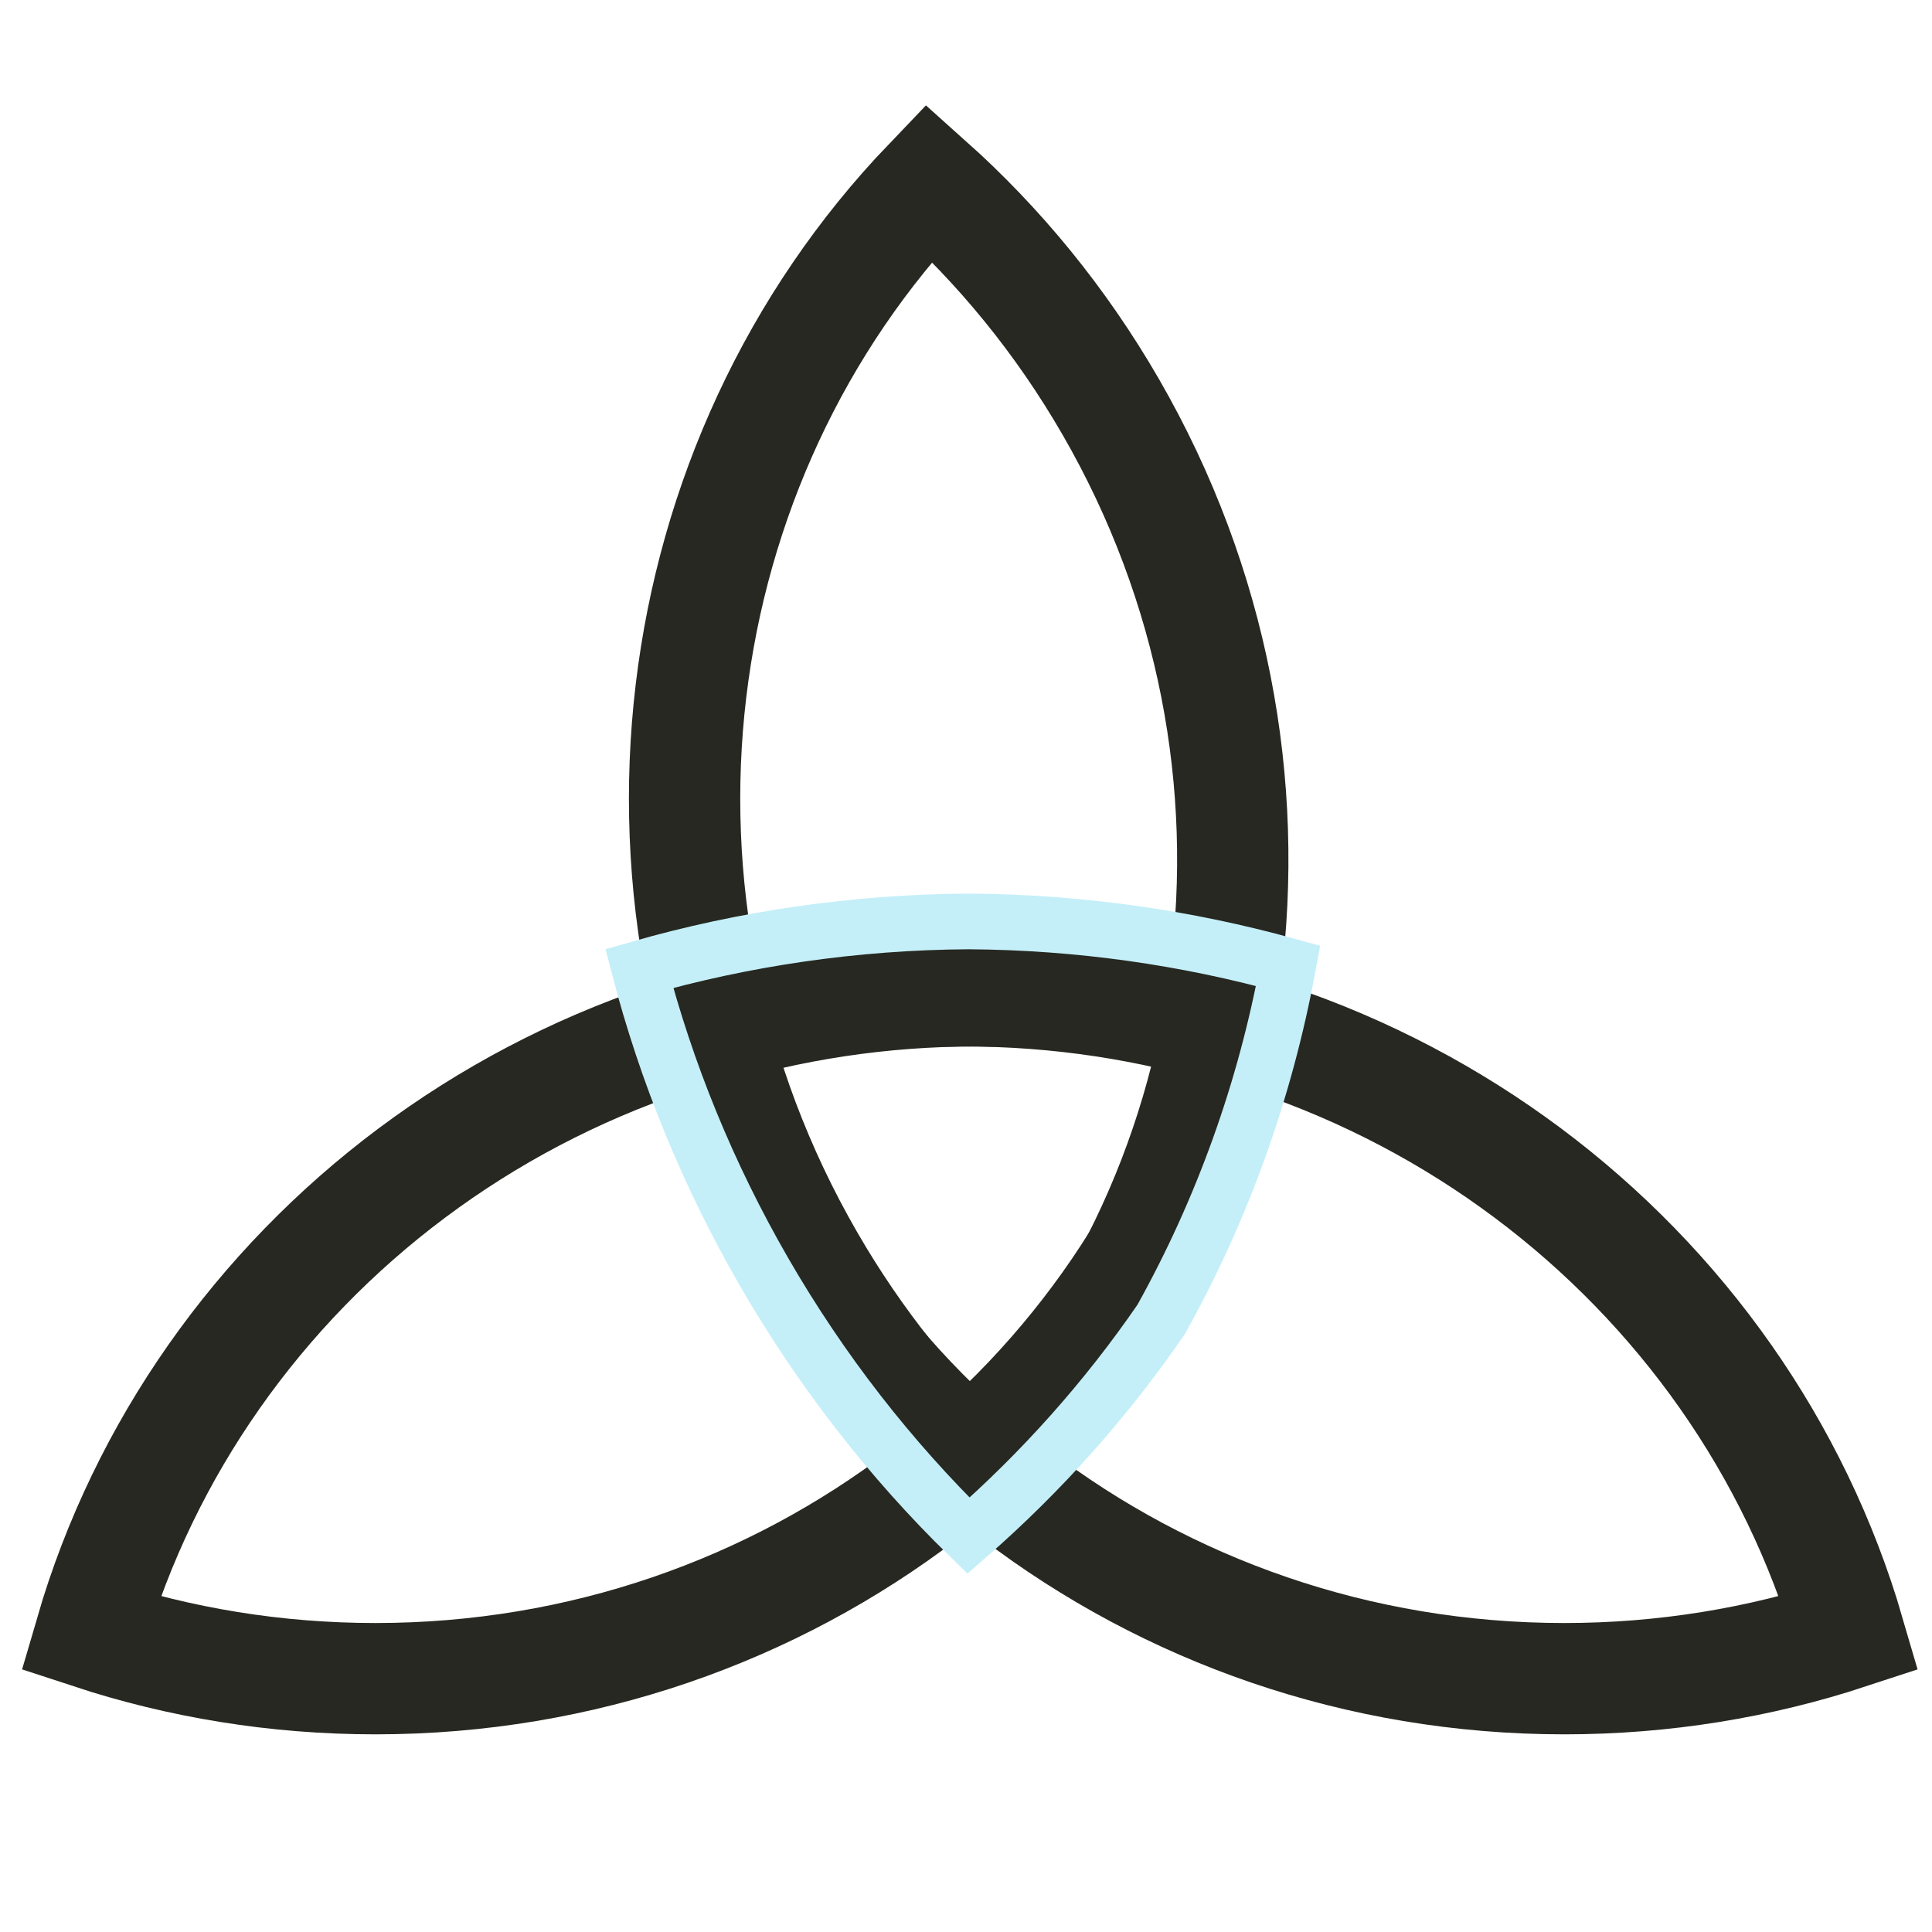 <?xml version="1.0" encoding="UTF-8" standalone="no"?>
<svg width="128px" height="128px" viewBox="0 0 128 128" version="1.1" xmlns="http://www.w3.org/2000/svg" xmlns:xlink="http://www.w3.org/1999/xlink">
    <!-- Generator: Sketch 3.8.3 (29802) - http://www.bohemiancoding.com/sketch -->
    <title>128x128</title>
    <desc>Created with Sketch.</desc>
    <defs></defs>
    <g id="Home" stroke="none" stroke-width="1" fill="none" fill-rule="evenodd">
        <g id="128x128">
            <path d="M24.874,111.217 C18.274,111.217 11.926,110.161 6,108.212 C13.153,83.641 36.341,65.643 63.837,65.643 C70.147,65.643 76.23,66.591 81.945,68.349 C75.302,93.019 52.268,111.217 24.874,111.217 Z" id="Combined-Shape" stroke="#272821" stroke-width="7.375"></path>
            <path d="M122.508,108.212 C116.582,110.161 110.234,111.217 103.633,111.217 C76.239,111.217 53.206,93.019 46.562,68.349 C52.277,66.591 58.361,65.643 64.671,65.643 C92.167,65.643 115.355,83.641 122.508,108.212 Z" id="Combined-Shape" stroke="#272821" stroke-width="7.375"></path>
            <path d="M101.373,74.662 C95.446,76.611 89.099,77.668 82.498,77.668 C55.104,77.668 32.071,59.47 25.427,34.799 C31.142,33.041 37.226,32.093 43.536,32.093 C71.031,32.093 94.22,50.092 101.373,74.662 Z" id="Combined-Shape" stroke="#272821" stroke-width="7.375" transform="translate(63.4, 54.881) rotate(-120) translate(-63.4, -54.881) "></path>
            <path d="M42.354,64.165 C49.278,62.183 56.595,61.097 64.164,61.047 C71.504,61.096 78.606,62.118 85.343,63.987 C83.827,72.208 80.992,80.134 76.926,87.419 C73.298,92.702 69.006,97.516 64.167,101.747 C59.001,96.696 54.423,90.852 50.623,84.271 C46.889,77.803 44.148,71.04 42.354,64.165 Z" id="Combined-Shape" stroke="#C4EFF8" stroke-width="3.688"></path>
        </g>
    </g>
</svg>